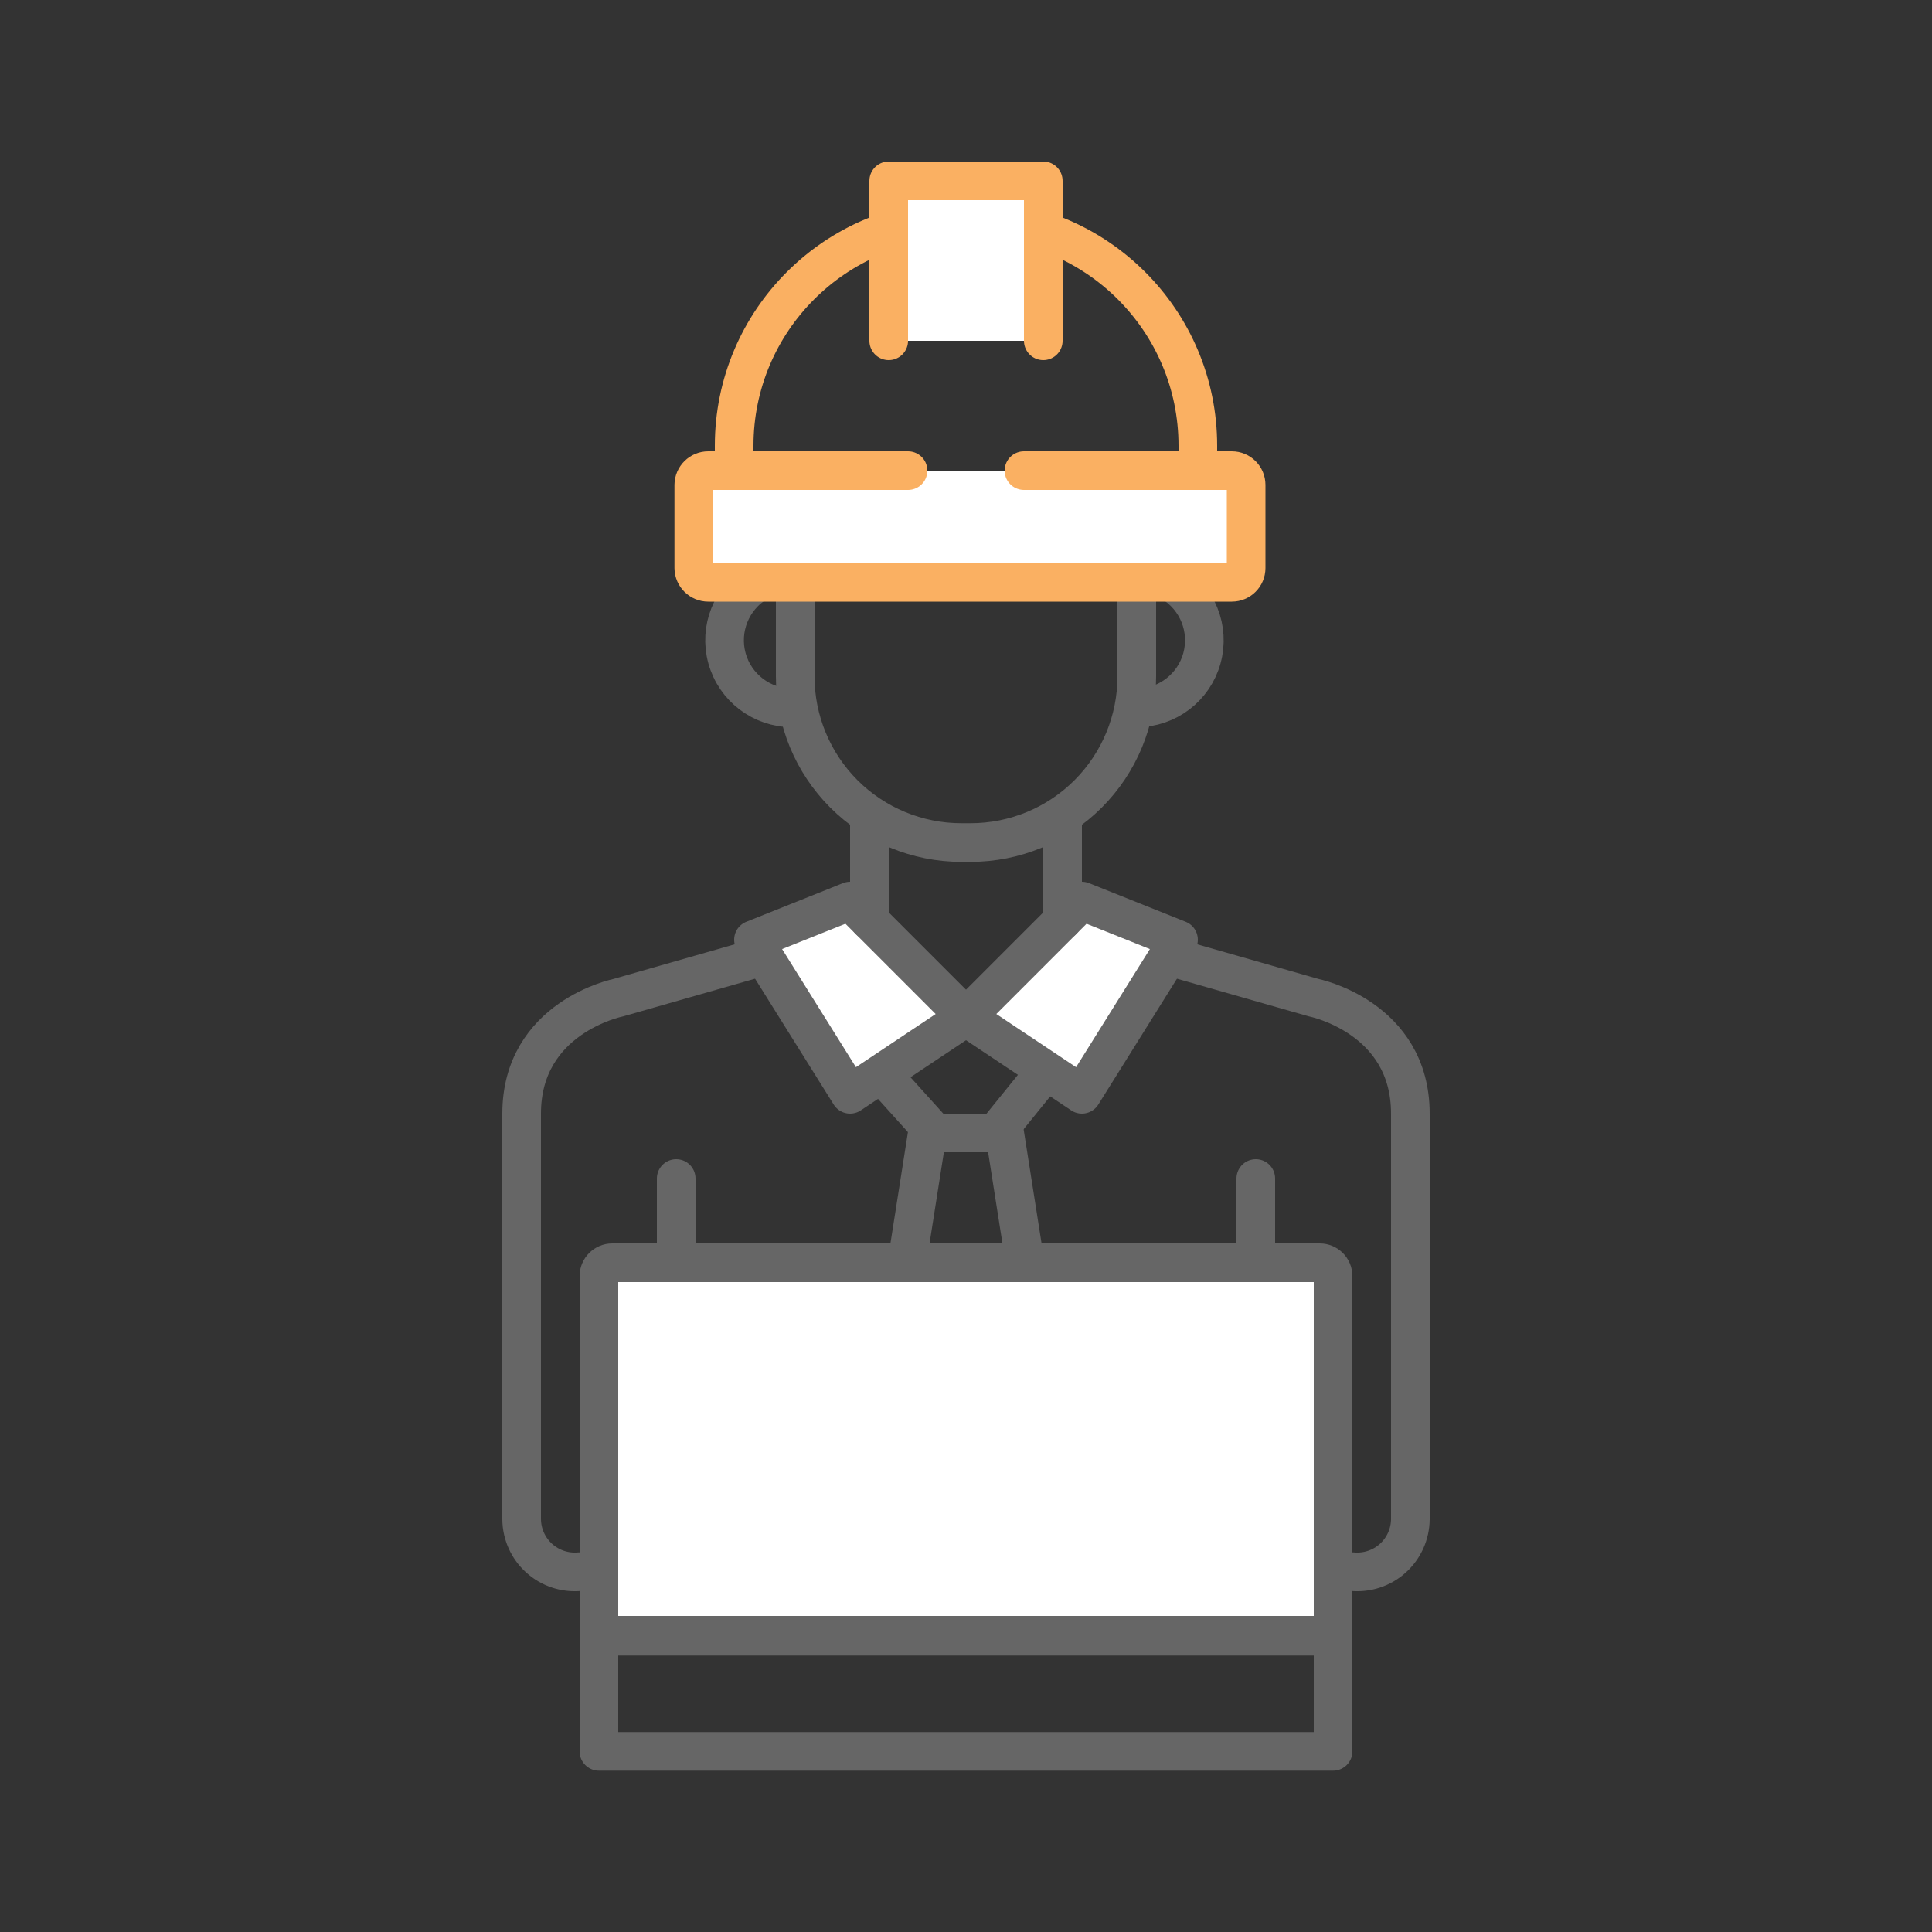 <?xml version="1.0" encoding="UTF-8"?>
<svg width="100px" height="100px" viewBox="0 0 100 100" version="1.1" xmlns="http://www.w3.org/2000/svg" xmlns:xlink="http://www.w3.org/1999/xlink">
    <rect x="0" y="0" width="100" height="100" fill="#333333" stroke="none"/>
    <title>7F268342-7A6D-4762-8F7A-3E33602BEEA1</title>
    <g id="Soulotion" stroke="none" stroke-width="1" fill="none" fill-rule="evenodd">
        <g id="Solution-Page---English-CRM" transform="translate(-1145, -933)">
            <g id="Soulotions" transform="translate(403, 933)">
                <g id="Field-Service" transform="translate(705, 0)">
                    <g id="Asset-23" transform="translate(37, 0)">
                        <rect id="Rectangle" x="0" y="0" width="100" height="100"></rect>
                        <path d="M39,49.64 L32,51.64 C32,51.64 27,52.64 27,57.64 L27,78.64 C27.008,79.408 27.337,80.137 27.906,80.652 C28.476,81.167 29.235,81.42 30,81.35" id="Path" stroke="#666666" stroke-width="2" stroke-linecap="round" stroke-linejoin="round"></path>
                        <path d="M61,49.64 L68,51.64 C68,51.64 73,52.64 73,57.64 L73,78.64 C72.992,79.408 72.663,80.137 72.094,80.652 C71.524,81.167 70.765,81.42 70,81.35" id="Path" stroke="#666666" stroke-width="2" stroke-linecap="round" stroke-linejoin="round"></path>
                        <rect id="Rectangle" stroke="#666666" stroke-width="2" stroke-linecap="round" stroke-linejoin="round" x="31" y="69.36" width="38" height="21.29"></rect>
                        <rect id="Rectangle" fill="#FFFFFF" fill-rule="nonzero" x="31" y="65.36" width="38" height="19.29" rx="0.69"></rect>
                        <path d="M68,66.36 L68,83.64 L32,83.64 L32,66.36 L68,66.36 M68.31,64.36 L31.69,64.36 C30.757,64.36 30,65.117 30,66.05 L30,84 C30,84.933 30.757,85.69 31.69,85.69 L68.31,85.69 C69.243,85.69 70,84.933 70,84 L70,66.05 C70,65.117 69.243,64.36 68.31,64.36 Z" id="Shape" fill="#666666" fill-rule="nonzero"></path>
                        <path d="M58.84,30.68 L58.84,35 C58.843,37.283 57.938,39.473 56.325,41.088 C54.712,42.703 52.523,43.61 50.24,43.61 L49.76,43.61 C47.477,43.61 45.288,42.703 43.675,41.088 C42.062,39.473 41.157,37.283 41.16,35 L41.16,30.77" id="Path" stroke="#666666" stroke-width="2" stroke-linecap="round" stroke-linejoin="round"></path>
                        <polygon id="Path" stroke="#666666" stroke-width="2" fill="#FFFFFF" fill-rule="nonzero" stroke-linecap="round" stroke-linejoin="round" points="44 56.64 50 52.64 44 46.64 39 48.64"></polygon>
                        <polygon id="Path" stroke="#666666" stroke-width="2" fill="#FFFFFF" fill-rule="nonzero" stroke-linecap="round" stroke-linejoin="round" points="56 56.64 50 52.64 56 46.64 61 48.64"></polygon>
                        <polyline id="Path" stroke="#666666" stroke-width="2" stroke-linecap="round" stroke-linejoin="round" points="46 56 48.38 58.64 51.54 58.64 53.62 56.07"></polyline>
                        <line x1="48" y1="58.64" x2="47" y2="65" id="Path" stroke="#666666" stroke-width="2" stroke-linecap="round" stroke-linejoin="round"></line>
                        <line x1="52" y1="58.64" x2="53" y2="65" id="Path" stroke="#666666" stroke-width="2" stroke-linecap="round" stroke-linejoin="round"></line>
                        <line x1="35" y1="61" x2="35" y2="64.64" id="Path" stroke="#666666" stroke-width="2" stroke-linecap="round" stroke-linejoin="round"></line>
                        <line x1="65" y1="61" x2="65" y2="64.64" id="Path" stroke="#666666" stroke-width="2" stroke-linecap="round" stroke-linejoin="round"></line>
                        <line x1="45" y1="42.64" x2="45" y2="47.64" id="Path" stroke="#666666" stroke-width="2" stroke-linecap="round" stroke-linejoin="round"></line>
                        <line x1="55" y1="42.64" x2="55" y2="47.64" id="Path" stroke="#666666" stroke-width="2" stroke-linecap="round" stroke-linejoin="round"></line>
                        <path d="M39.2,30.14 C37.852,30.95 37.21,32.559 37.63,34.074 C38.049,35.589 39.428,36.639 41,36.64" id="Path" stroke="#666666" stroke-width="2" stroke-linecap="round" stroke-linejoin="round"></path>
                        <path d="M60.64,30.14 C61.988,30.95 62.63,32.559 62.21,34.074 C61.791,35.589 60.412,36.639 58.84,36.64" id="Path" stroke="#666666" stroke-width="2" stroke-linecap="round" stroke-linejoin="round"></path>
                        <path d="M38,24.36 L38,23.07 C38,16.603 43.243,11.36 49.71,11.36 L50.29,11.36 C56.757,11.36 62,16.603 62,23.07 L62,24.36" id="Path" stroke="#FAB062" stroke-width="2" stroke-linecap="round" stroke-linejoin="round"></path>
                        <path d="M53,24.36 L63.76,24.36 C64.169,24.36 64.5,24.691 64.5,25.1 L64.5,29.4 C64.5,29.809 64.169,30.14 63.76,30.14 L36.66,30.14 C36.25,30.14 35.915,29.81 35.91,29.4 L35.91,25.1 C35.915,24.69 36.25,24.36 36.66,24.36 L47,24.36" id="Path" stroke="#FAB062" stroke-width="2" fill="#FFFFFF" fill-rule="nonzero" stroke-linecap="round" stroke-linejoin="round"></path>
                        <polyline id="Path" stroke="#FAB062" stroke-width="2" fill="#FFFFFF" fill-rule="nonzero" stroke-linecap="round" stroke-linejoin="round" points="46 17.64 46 9.36 54 9.36 54 17.64"></polyline>
                    </g>
                </g>
            </g>
        </g>
    </g>
</svg>